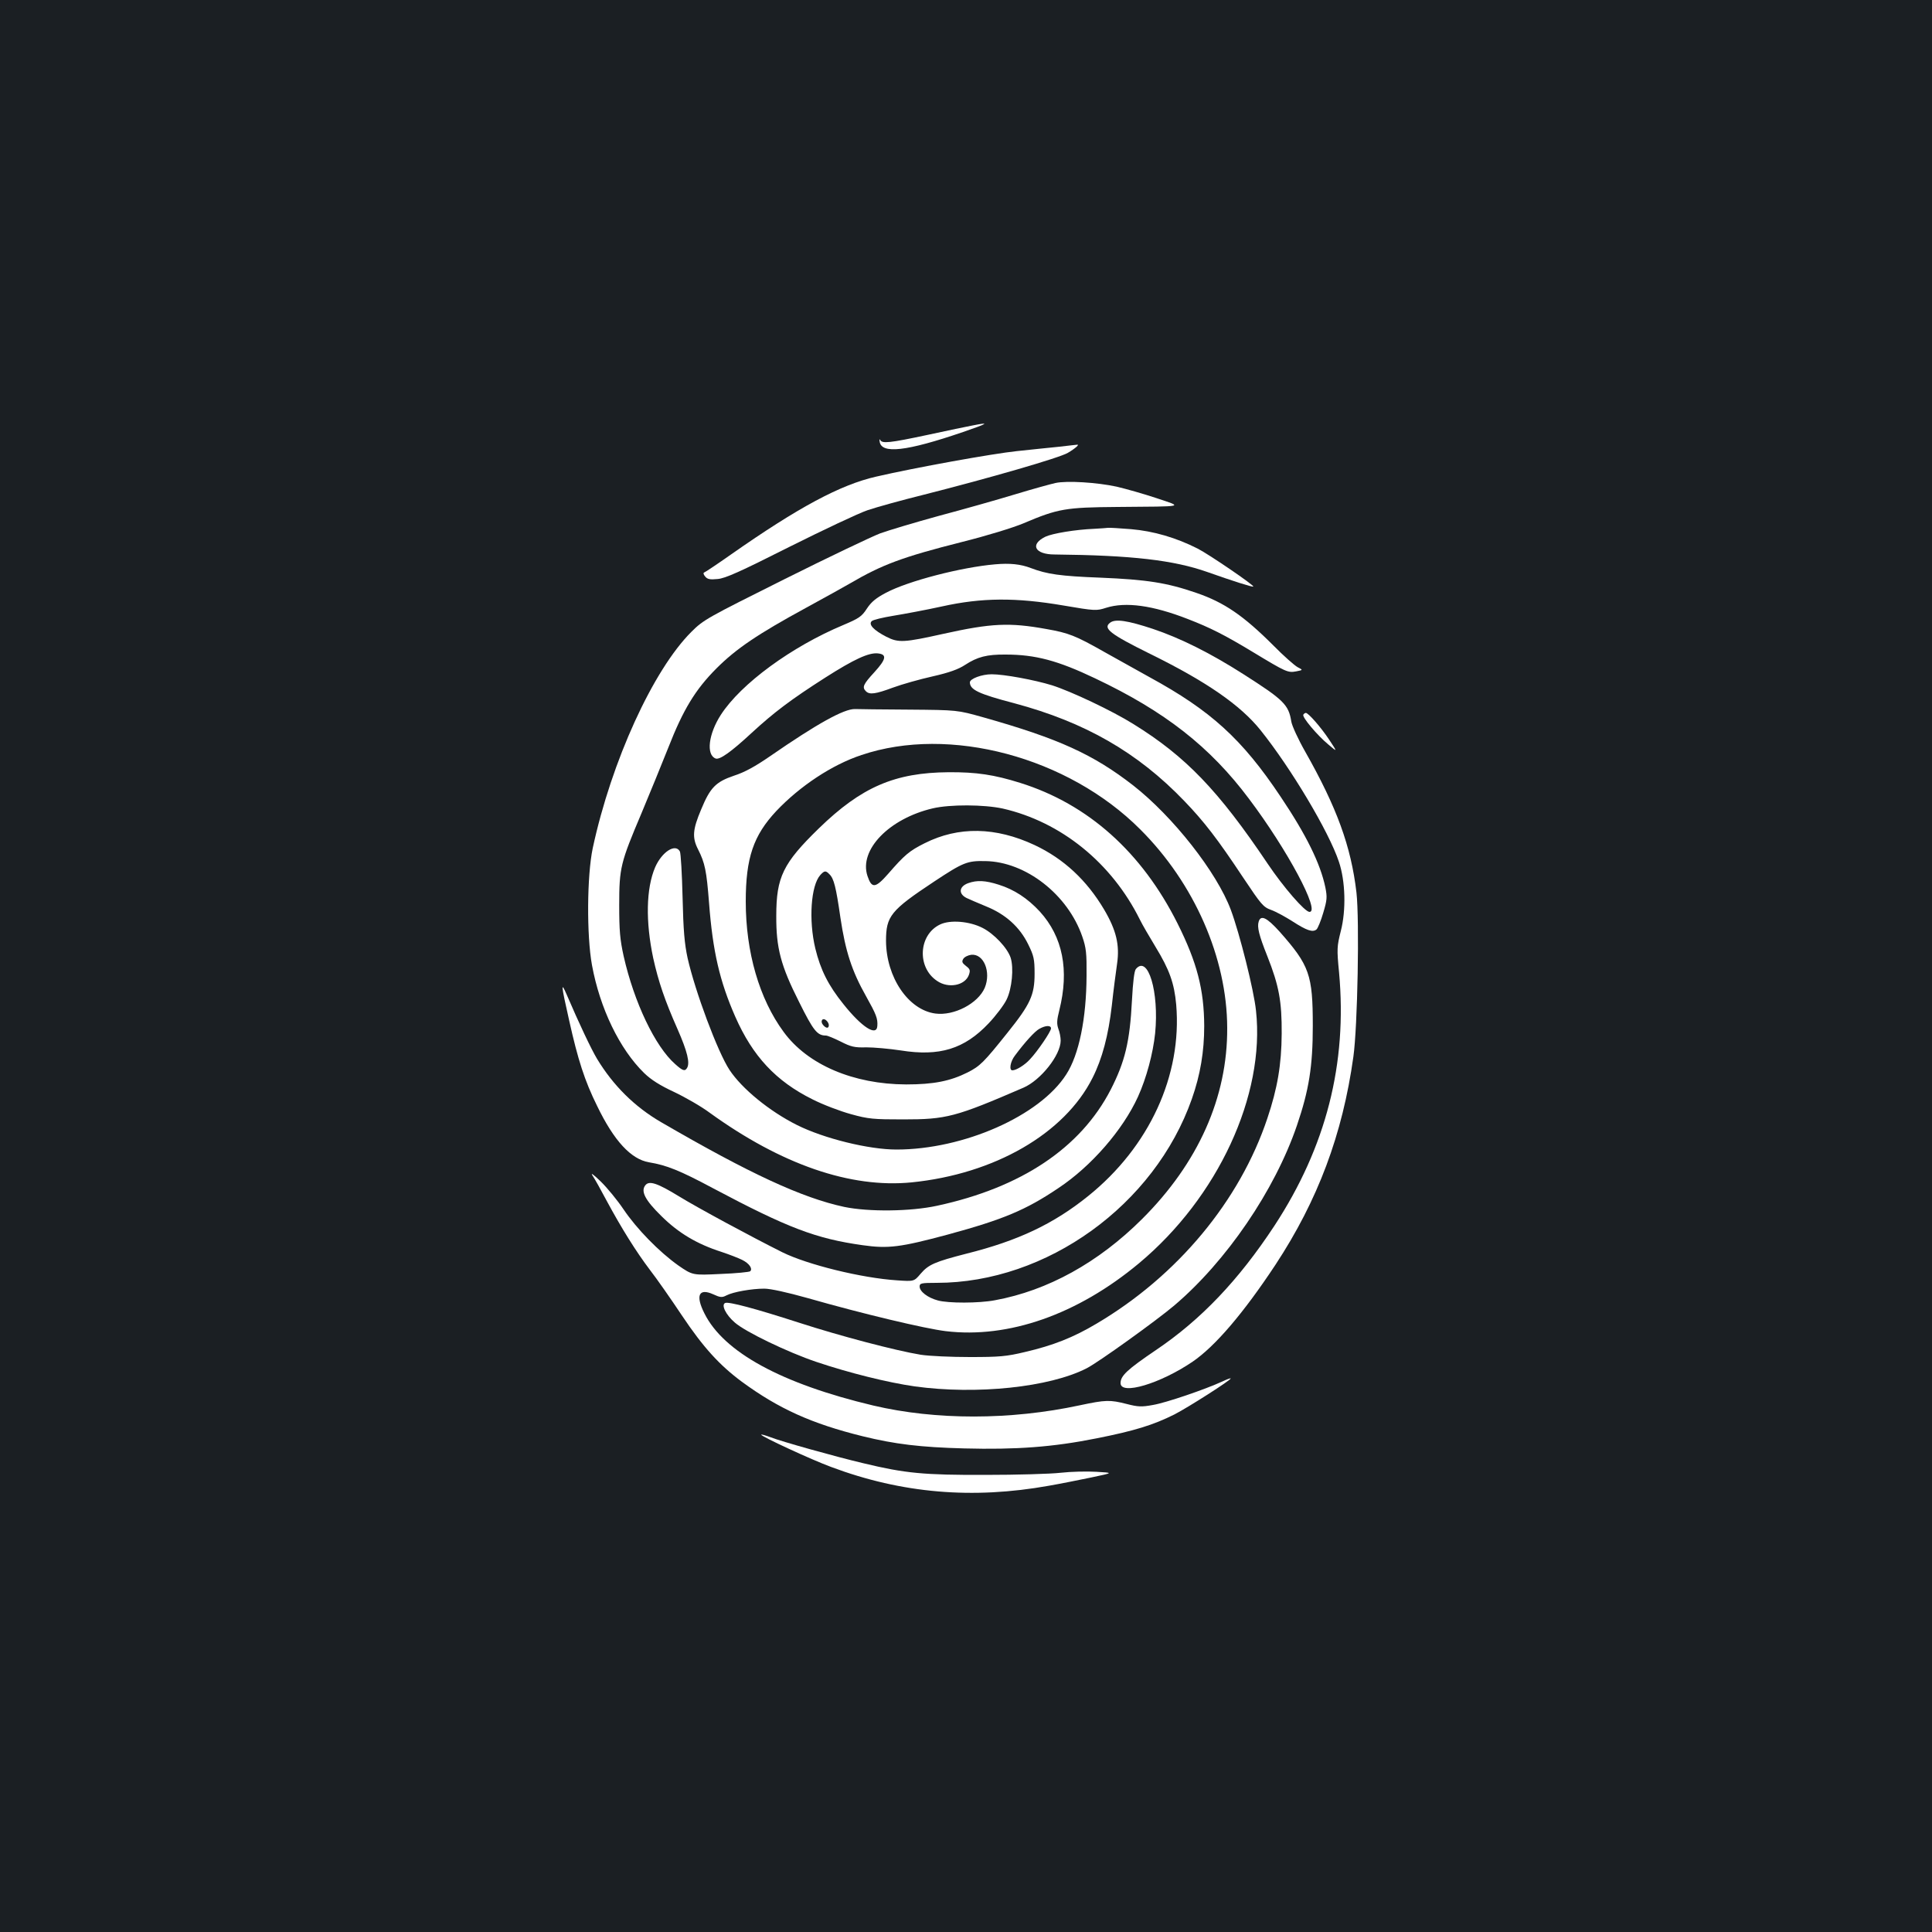 <?xml version="1.0" standalone="no"?>
<!DOCTYPE svg PUBLIC "-//W3C//DTD SVG 20010904//EN"
 "http://www.w3.org/TR/2001/REC-SVG-20010904/DTD/svg10.dtd">
<svg version="1.0" xmlns="http://www.w3.org/2000/svg"
 width="1000pt" height="1000pt" viewBox="0 0 1000 1000"
 preserveAspectRatio="xMidYMid meet">
<rect width="100%" height="100%" fill="#1b1f23"/>
<g transform="translate(0,1000) scale(0.1,-0.1)"
fill="#ffffff" stroke="none">
<path d="M5035 7798 c-27 -5 -133 -27 -234 -49 -197 -42 -236 -46 -245 -26 -3
6 -5 3 -3 -8 8 -66 137 -52 432 49 131 45 141 52 50 34z"/>
<path d="M5485 7688 c-44 -4 -144 -15 -222 -23 -125 -13 -525 -85 -728 -132
-185 -42 -403 -159 -750 -402 -71 -50 -134 -92 -140 -94 -6 -2 -4 -11 5 -21
11 -14 25 -17 64 -13 40 3 119 39 371 166 176 88 358 174 405 190 47 16 177
52 290 80 343 87 703 191 747 217 39 23 65 46 46 42 -4 0 -44 -5 -88 -10z"/>
<path d="M5463 7500 c-23 -5 -118 -31 -210 -59 -92 -28 -269 -78 -393 -111
-124 -34 -261 -75 -305 -91 -44 -17 -267 -123 -495 -237 -398 -199 -418 -209
-481 -272 -198 -197 -414 -669 -511 -1120 -30 -142 -32 -452 -4 -605 41 -224
143 -435 270 -559 36 -35 82 -64 155 -98 57 -27 141 -75 185 -108 371 -268
728 -391 1044 -360 429 43 792 252 937 541 50 99 82 219 100 376 8 76 21 173
27 215 14 97 -4 173 -67 280 -90 152 -209 263 -360 334 -201 94 -394 98 -570
9 -78 -39 -103 -60 -188 -158 -66 -75 -85 -77 -107 -11 -45 135 112 297 338
350 90 21 265 20 362 -1 302 -69 564 -281 710 -575 12 -25 49 -88 81 -141 72
-118 97 -188 107 -299 31 -366 -139 -736 -456 -991 -179 -144 -362 -231 -630
-298 -163 -42 -196 -56 -237 -104 -34 -40 -34 -40 -122 -34 -184 12 -463 81
-593 145 -164 82 -440 231 -536 290 -111 68 -153 82 -173 58 -26 -31 -3 -77
83 -161 88 -87 183 -144 311 -185 39 -13 86 -31 106 -41 37 -18 56 -46 42 -59
-4 -4 -73 -11 -153 -14 -145 -7 -145 -7 -219 44 -100 71 -216 190 -284 291
-31 46 -84 111 -118 144 -37 36 -54 48 -42 30 11 -16 44 -75 73 -130 76 -141
152 -263 224 -358 35 -45 109 -151 165 -235 111 -166 195 -258 311 -344 191
-140 362 -217 625 -282 167 -41 299 -57 526 -63 269 -7 459 7 684 52 197 39
294 69 404 124 72 37 291 177 291 186 0 3 -19 -4 -42 -15 -91 -42 -294 -111
-360 -122 -59 -11 -78 -10 -136 5 -87 22 -108 22 -244 -7 -359 -77 -745 -77
-1068 -1 -475 113 -774 276 -874 477 -47 93 -29 132 45 99 37 -17 46 -18 69
-6 34 18 131 35 196 35 32 0 118 -19 225 -49 283 -81 607 -158 714 -171 325
-39 682 86 1000 351 409 341 654 870 606 1308 -11 107 -85 400 -130 521 -73
196 -300 484 -506 645 -206 160 -385 242 -775 352 -135 38 -135 38 -385 40
-137 1 -263 2 -280 3 -57 1 -196 -76 -439 -244 -77 -53 -131 -83 -187 -101
-94 -32 -123 -61 -170 -175 -44 -104 -47 -145 -16 -206 36 -71 44 -111 57
-277 19 -251 55 -406 136 -590 90 -204 210 -333 399 -427 55 -28 145 -62 200
-77 90 -25 116 -27 270 -27 224 0 270 12 622 164 90 39 193 169 193 244 0 16
-5 44 -12 61 -9 26 -8 45 5 96 52 208 18 380 -101 511 -64 69 -133 114 -213
139 -69 22 -112 24 -157 8 -48 -17 -53 -55 -9 -77 12 -6 57 -25 100 -43 102
-41 175 -107 219 -197 29 -59 33 -76 33 -152 0 -110 -22 -158 -140 -305 -123
-154 -142 -173 -207 -206 -90 -45 -176 -62 -318 -62 -273 1 -510 102 -634 272
-126 171 -196 413 -196 675 0 226 40 342 158 468 122 129 289 240 441 290 455
154 1069 -10 1443 -385 280 -279 449 -665 450 -1027 2 -360 -150 -700 -441
-990 -226 -225 -488 -370 -761 -420 -83 -16 -243 -16 -296 -1 -52 14 -94 46
-94 72 0 17 8 19 88 19 570 0 1128 403 1321 952 44 125 64 245 64 378 -1 188
-37 328 -138 530 -185 369 -463 618 -815 728 -134 42 -226 56 -370 55 -278 -2
-451 -76 -672 -291 -185 -180 -220 -252 -220 -452 -1 -166 23 -258 118 -446
74 -149 94 -174 139 -174 8 0 42 -14 76 -31 53 -27 72 -32 133 -30 39 0 119
-7 178 -16 201 -32 329 7 455 140 38 40 80 96 93 123 28 57 38 164 21 217 -17
51 -86 124 -145 154 -68 35 -168 43 -220 18 -112 -53 -121 -222 -16 -292 59
-41 145 -24 165 31 8 24 6 30 -15 46 -20 16 -23 22 -14 37 6 10 25 19 41 21
65 7 104 -89 70 -171 -35 -81 -159 -146 -256 -133 -140 19 -254 188 -255 376
0 128 24 158 249 307 151 100 172 108 265 106 209 -3 427 -173 502 -391 20
-58 23 -86 22 -202 -1 -222 -39 -409 -105 -511 -137 -215 -532 -389 -879 -389
-143 0 -375 57 -515 127 -142 71 -285 188 -349 285 -61 92 -178 406 -217 579
-16 74 -22 142 -26 314 -3 121 -9 228 -14 238 -23 43 -93 -2 -128 -82 -47
-110 -50 -281 -10 -470 27 -122 60 -219 126 -368 51 -116 65 -175 49 -201 -11
-18 -22 -15 -61 20 -104 91 -213 320 -267 559 -19 86 -23 133 -23 264 0 194 7
220 115 475 43 102 105 255 139 340 77 197 140 301 250 411 101 101 213 177
463 313 97 53 200 110 229 127 164 96 270 136 579 214 128 32 265 74 319 97
177 75 216 82 486 84 357 3 340 -1 200 46 -66 22 -158 48 -205 59 -101 22
-258 32 -317 19z m-1170 -2025 c23 -22 34 -65 57 -225 26 -174 59 -276 133
-407 52 -93 61 -115 58 -154 -4 -55 -81 -5 -175 113 -79 98 -119 178 -146 289
-35 146 -23 326 26 380 21 23 28 24 47 4z m-3 -781 c0 -18 -14 -18 -30 1 -16
19 -3 40 16 24 8 -6 14 -18 14 -25z m1150 -17 c0 -16 -70 -119 -109 -160 -26
-29 -71 -57 -91 -57 -18 0 -11 45 13 76 52 70 104 127 127 139 32 18 60 19 60
2z"/>
<path d="M5665 7263 c-99 -4 -218 -24 -254 -41 -82 -40 -55 -92 48 -92 397 -4
616 -29 791 -91 127 -45 233 -79 237 -75 6 6 -230 167 -287 196 -112 57 -229
91 -345 101 -60 5 -114 8 -120 7 -5 -1 -37 -3 -70 -5z"/>
<path d="M5150 7079 c-174 -15 -449 -86 -564 -147 -51 -27 -76 -47 -99 -82
-27 -42 -42 -51 -122 -85 -268 -112 -530 -304 -634 -465 -64 -99 -77 -207 -27
-226 21 -8 79 33 186 132 116 107 205 174 382 287 149 95 225 130 272 125 48
-5 43 -30 -18 -97 -58 -63 -65 -78 -44 -99 19 -19 51 -14 140 19 46 17 138 43
205 58 88 20 134 37 169 60 63 41 112 54 209 53 154 0 270 -31 463 -123 361
-171 595 -354 797 -624 199 -264 370 -585 313 -585 -24 0 -135 128 -217 250
-254 378 -424 555 -694 722 -110 69 -324 170 -422 201 -91 28 -248 57 -312 57
-51 0 -113 -23 -113 -42 1 -38 43 -59 230 -108 366 -98 638 -254 880 -506 102
-106 171 -195 305 -397 93 -139 103 -152 145 -167 25 -9 74 -36 110 -59 73
-47 104 -58 124 -42 7 6 23 45 35 86 20 67 21 81 11 132 -26 124 -99 272 -232
470 -199 298 -361 445 -678 618 -58 32 -163 91 -235 131 -148 84 -184 98 -298
118 -192 35 -287 30 -531 -24 -207 -46 -235 -48 -298 -16 -66 34 -94 64 -76
81 7 7 58 19 113 28 55 9 168 30 250 48 207 46 383 47 629 5 164 -28 171 -28
221 -12 101 32 241 13 423 -58 114 -44 190 -82 337 -171 172 -104 181 -108
224 -100 36 7 36 7 7 22 -16 9 -73 59 -125 112 -155 155 -255 223 -398 272
-153 53 -257 69 -497 79 -209 8 -277 18 -361 50 -52 20 -108 26 -185 19z"/>
<path d="M5746 6777 c-39 -29 0 -59 206 -161 293 -144 469 -266 573 -396 157
-196 353 -524 405 -680 34 -100 38 -251 10 -359 -20 -80 -21 -92 -9 -215 43
-471 -67 -902 -335 -1311 -185 -281 -380 -486 -613 -643 -149 -101 -183 -133
-183 -171 0 -64 205 -3 373 111 117 80 263 251 429 502 219 333 347 674 403
1076 22 157 32 707 16 850 -28 240 -102 441 -265 729 -36 63 -68 133 -72 155
-14 89 -39 113 -249 247 -171 109 -325 186 -468 234 -130 43 -194 53 -221 32z"/>
<path d="M6746 6301 c-8 -12 72 -107 130 -155 47 -40 47 -40 4 25 -43 65 -108
139 -121 139 -4 0 -10 -4 -13 -9z"/>
<path d="M6515 5230 c-9 -28 1 -70 45 -180 60 -152 75 -233 74 -400 -1 -161
-22 -283 -74 -438 -143 -428 -466 -816 -884 -1063 -121 -72 -225 -113 -371
-147 -96 -23 -132 -26 -285 -26 -96 0 -211 5 -255 12 -128 21 -414 96 -630
166 -229 74 -362 109 -381 102 -23 -9 3 -62 50 -102 55 -48 273 -153 421 -203
169 -57 370 -107 510 -127 319 -44 697 -5 890 94 59 30 357 244 452 324 270
229 521 596 636 933 62 182 82 305 82 515 0 265 -17 313 -172 488 -66 73 -97
88 -108 52z"/>
<path d="M5879 4984 c-8 -10 -15 -66 -20 -162 -11 -214 -36 -317 -110 -462
-156 -302 -463 -507 -899 -601 -138 -30 -354 -32 -480 -6 -219 47 -489 172
-947 438 -138 80 -249 190 -333 329 -30 50 -93 183 -156 330 -32 74 -30 54 12
-132 45 -202 80 -312 145 -443 87 -180 175 -275 268 -291 91 -15 159 -42 331
-134 388 -206 533 -261 774 -295 134 -19 196 -11 442 55 287 78 404 127 573
241 170 113 333 301 411 472 44 97 78 224 89 329 21 214 -37 408 -100 332z"/>
<path d="M3940 2574 c0 -9 259 -129 362 -167 366 -137 732 -168 1128 -97 58
10 157 30 220 43 114 24 114 24 25 29 -50 3 -133 1 -185 -5 -52 -6 -228 -11
-390 -11 -318 -1 -414 8 -630 60 -148 35 -426 113 -482 135 -27 10 -48 16 -48
13z"/>
</g>
</svg>
